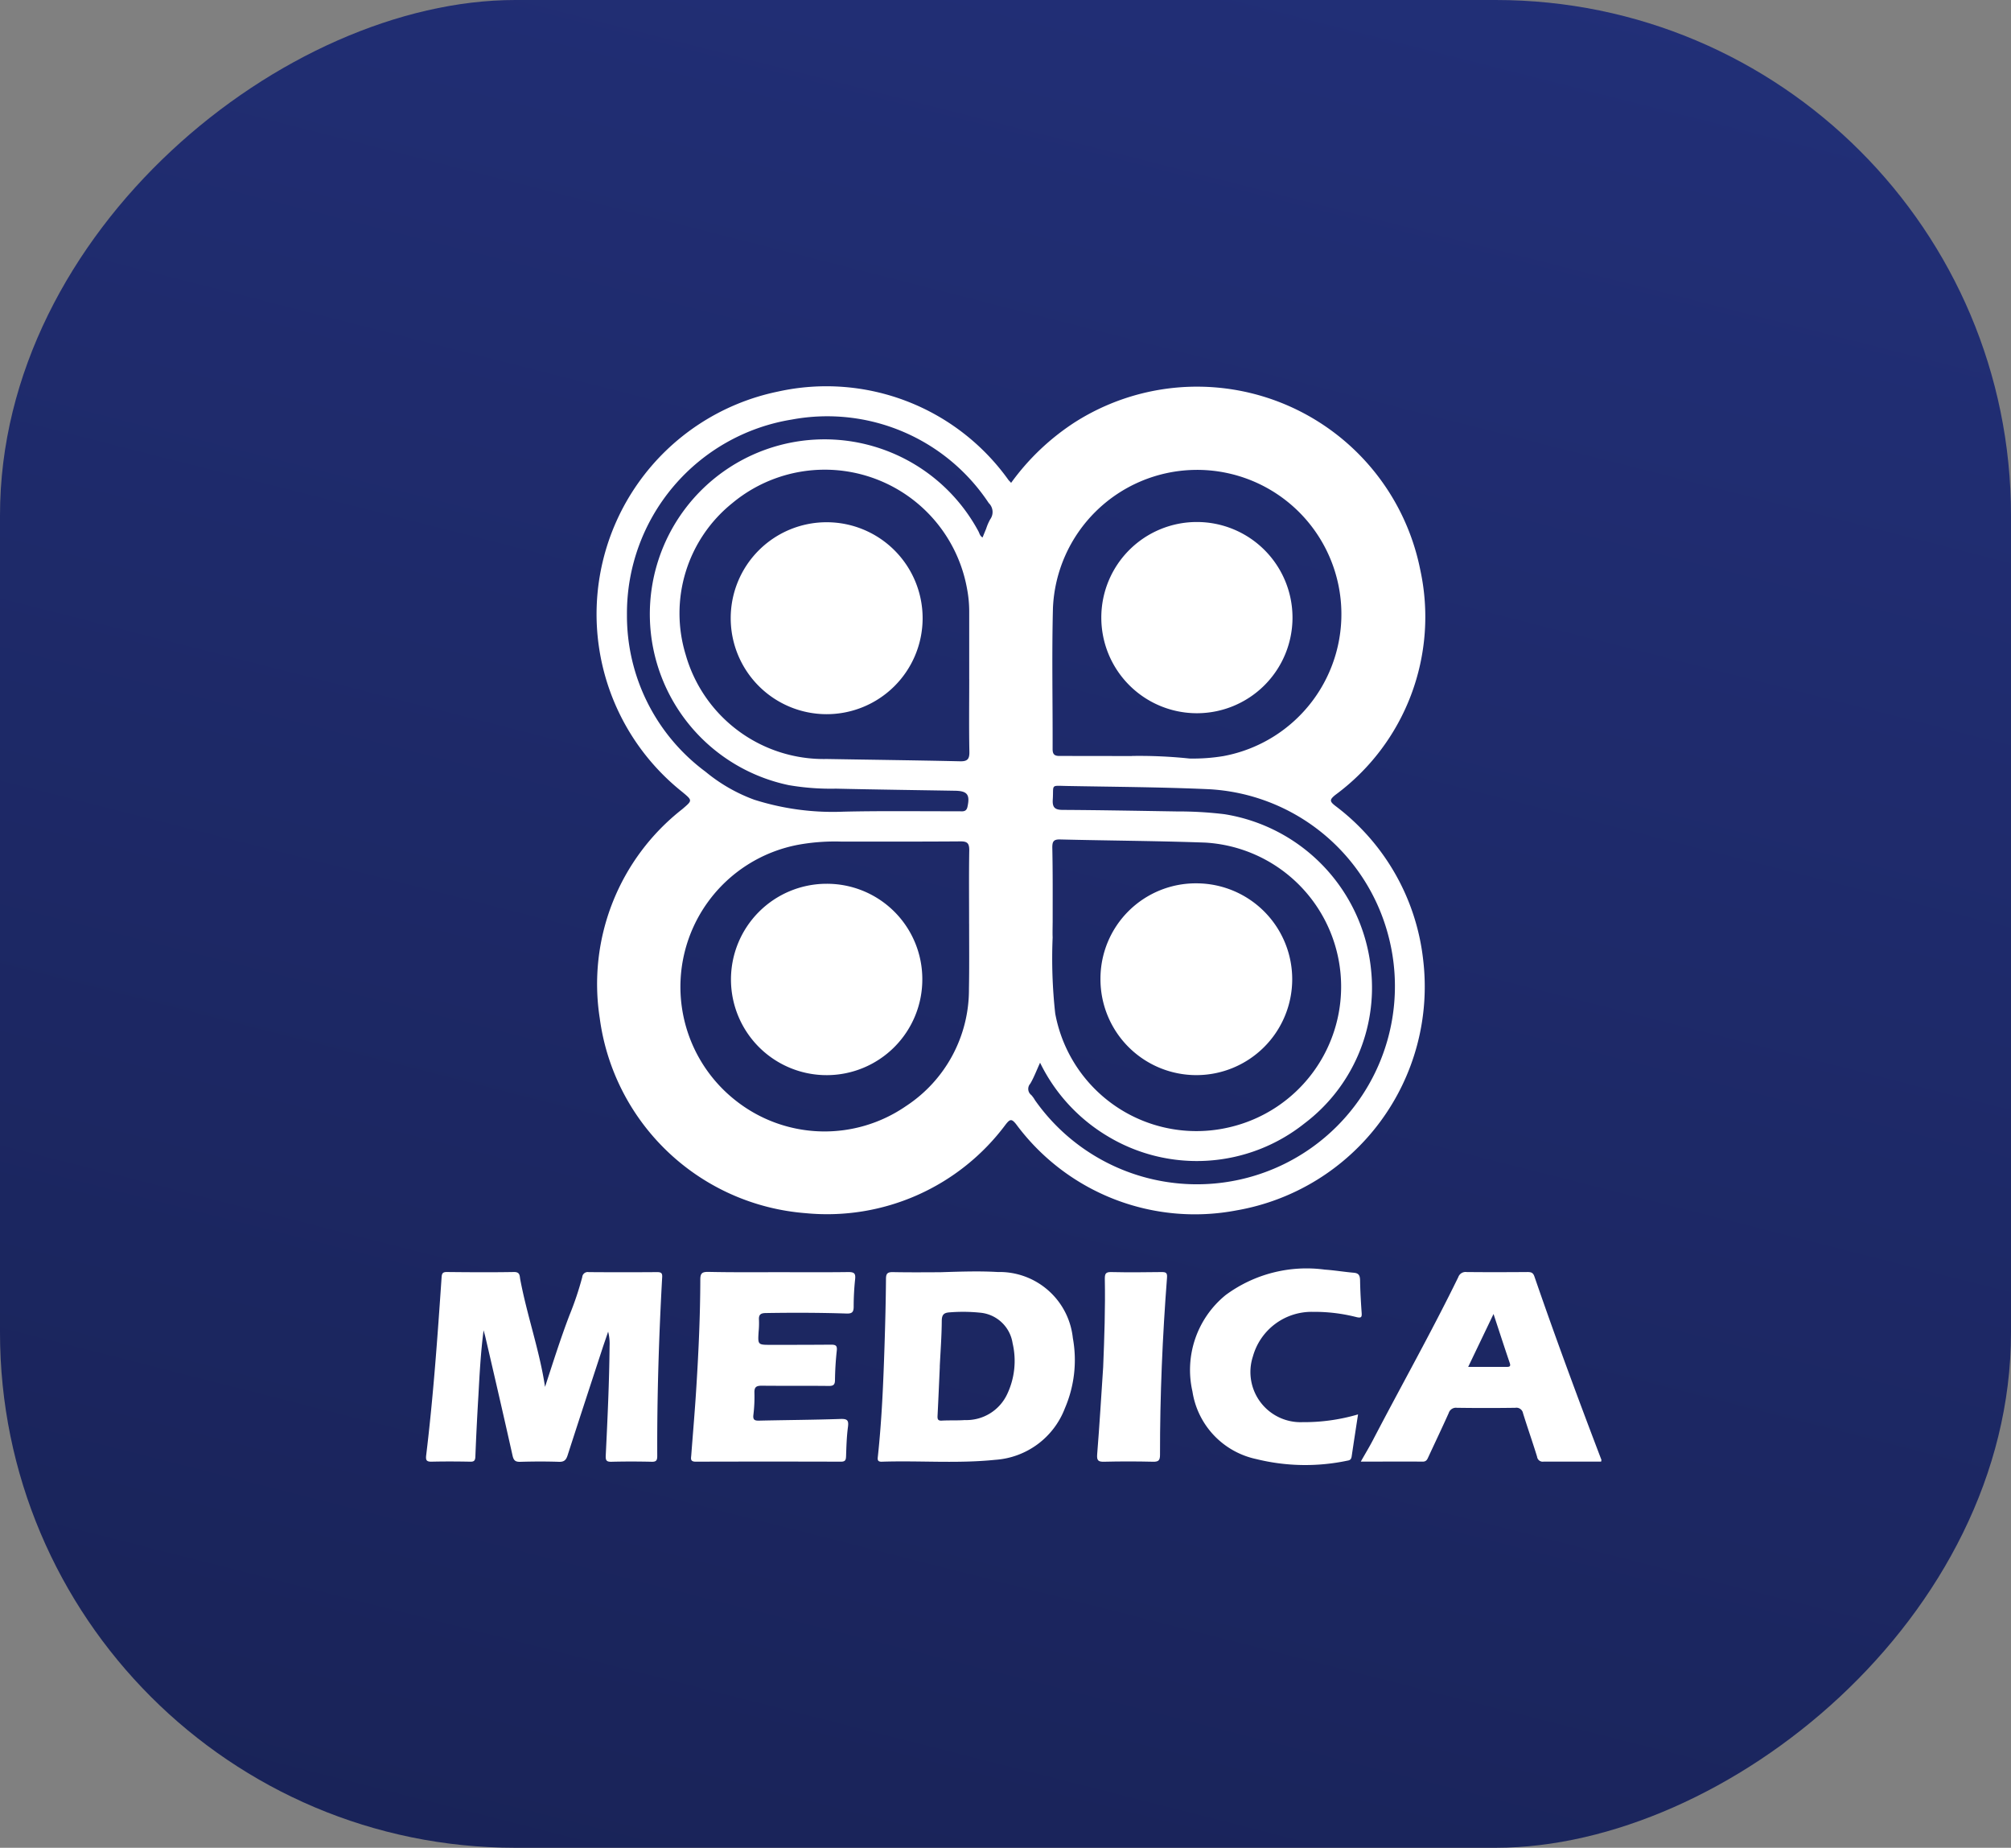 <svg xmlns="http://www.w3.org/2000/svg" xmlns:xlink="http://www.w3.org/1999/xlink" width="78.047" height="71.701" viewBox="0 0 78.047 71.701">
  <rect x="0" y="0" width="78.047" height="71.701" fill="#808080" stroke="none"/>
  <defs>
    <linearGradient id="linear-gradient" x1="-0.111" y1="-0.132" x2="2.116" y2="0.5" gradientUnits="objectBoundingBox">
      <stop offset="0" stop-color="#23317c"/>
      <stop offset="1" stop-color="#12193e"/>
    </linearGradient>
  </defs>
  <g id="Group_27368" data-name="Group 27368" transform="translate(-41 -52.648)">
    <rect id="Rectangle_9406" data-name="Rectangle 9406" width="71.701" height="78.047" rx="20" transform="translate(119.047 52.648) rotate(90)" fill="url(#linear-gradient)"/>
    <g id="Group_1" data-name="Group 1" transform="translate(57.535 67.648)">
      <path id="Path_2" data-name="Path 2" d="M757.293,802.669c.308-.942.6-1.872.949-2.784a12.164,12.164,0,0,0,.495-1.476.213.213,0,0,1,.249-.194q1.332.01,2.664,0c.172,0,.2.06.188.215-.127,2.3-.2,4.608-.19,6.915,0,.165-.031.233-.214.229-.52-.012-1.041-.013-1.561,0-.194.005-.233-.052-.224-.241.069-1.417.136-2.834.149-4.252a1.868,1.868,0,0,0-.056-.556c-.066.2-.134.391-.2.588-.459,1.4-.92,2.805-1.373,4.21-.058.181-.133.26-.337.253-.5-.017-1-.014-1.5,0-.19.005-.257-.052-.3-.242-.344-1.54-.7-3.078-1.058-4.616-.013-.058-.031-.114-.066-.246-.114.886-.155,1.7-.2,2.515q-.072,1.192-.119,2.384c-.006.161-.052.206-.211.2-.5-.01-1-.012-1.5,0-.191,0-.215-.066-.2-.231.279-2.3.442-4.609.6-6.92.01-.149.039-.211.206-.209.867.009,1.735.015,2.6,0,.246-.005.221.153.247.288C756.594,799.9,757.08,801.252,757.293,802.669Z" transform="translate(-752.675 -763.852)" fill="#fff"/>
      <path id="Path_3" data-name="Path 3" d="M1041.064,797.876c.922-.03,1.583-.048,2.247-.009a2.862,2.862,0,0,1,2.916,2.561,4.734,4.734,0,0,1-.309,2.727,3.118,3.118,0,0,1-2.706,2c-1.465.151-2.936.024-4.4.073-.183.006-.163-.1-.151-.213.152-1.421.211-2.847.257-4.274.028-.866.05-1.733.057-2.6,0-.213.056-.274.272-.27C1039.935,797.885,1040.629,797.876,1041.064,797.876Zm0,3.664c-.028.631-.055,1.262-.087,1.893-.007.131,0,.212.171.2.295-.016.591,0,.886-.021a1.748,1.748,0,0,0,1.648-1.013,3.01,3.01,0,0,0,.207-1.969,1.4,1.4,0,0,0-1.265-1.185,6.472,6.472,0,0,0-1.158-.014c-.235.012-.325.079-.326.335C1041.136,800.359,1041.091,800.949,1041.062,801.539Z" transform="translate(-1021.125 -763.508)" fill="#fff"/>
      <path id="Path_4" data-name="Path 4" d="M1353.937,805.617c-.744,0-1.489,0-2.234,0a.22.22,0,0,1-.252-.192c-.173-.564-.37-1.121-.545-1.685a.261.261,0,0,0-.3-.212q-1.133.016-2.266,0a.294.294,0,0,0-.319.205c-.254.567-.522,1.127-.783,1.691-.047.1-.077.194-.229.193-.784-.008-1.568,0-2.4,0,.168-.3.325-.555.464-.822,1.1-2.113,2.272-4.192,3.319-6.335a.3.3,0,0,1,.323-.2c.786.008,1.572.006,2.358,0,.134,0,.22.014.273.168.822,2.388,1.7,4.755,2.6,7.114C1353.951,805.563,1353.941,805.585,1353.937,805.617Zm-5.16-3.676c.532,0,1.01,0,1.489,0,.114,0,.171-.015.124-.153-.208-.611-.407-1.225-.629-1.9Z" transform="translate(-1308.332 -763.9)" fill="#fff"/>
      <path id="Path_5" data-name="Path 5" d="M923.9,798.238c.908,0,1.816.007,2.724-.005.218,0,.279.054.256.272a10.01,10.01,0,0,0-.057,1.069c0,.212-.061.275-.278.268-1.04-.034-2.081-.036-3.122-.019-.214,0-.291.063-.275.275a3.335,3.335,0,0,1-.015.459c-.03.5-.031.5.482.5.775,0,1.551,0,2.326-.007.186,0,.248.035.226.235-.041.375-.064.753-.069,1.13,0,.189-.059.239-.245.237-.867-.01-1.735,0-2.6-.009-.21,0-.287.053-.282.269a5.734,5.734,0,0,1-.039.855c-.027.208.053.235.229.231,1.051-.024,2.1-.029,3.152-.065.269-.009.322.057.288.313-.05.373-.06.752-.073,1.129-.005.145-.026.216-.2.216q-2.816-.009-5.632,0c-.227,0-.186-.122-.176-.252.068-.895.146-1.789.2-2.685.086-1.375.148-2.751.151-4.128,0-.247.07-.3.3-.3C922.085,798.246,922.993,798.238,923.9,798.238Z" transform="translate(-910.227 -763.872)" fill="#fff"/>
      <path id="Path_6" data-name="Path 6" d="M1243.48,801.968c-.087.567-.168,1.09-.245,1.613-.015.1-.039.163-.159.18a7.921,7.921,0,0,1-3.549-.06,3.173,3.173,0,0,1-2.474-2.622,3.746,3.746,0,0,1,1.289-3.742,5.288,5.288,0,0,1,3.845-.987c.376.025.75.089,1.126.121.2.017.243.113.246.3.007.418.031.836.061,1.253.011.162-.008.214-.193.171a6.585,6.585,0,0,0-1.7-.206,2.365,2.365,0,0,0-2.328,1.731,1.946,1.946,0,0,0,1.929,2.549A7.4,7.4,0,0,0,1243.48,801.968Z" transform="translate(-1207.309 -762.084)" fill="#fff"/>
      <path id="Path_7" data-name="Path 7" d="M1177.963,801.921c.046-1.141.086-2.283.064-3.425,0-.187.027-.268.243-.263.652.015,1.305.009,1.958,0,.161,0,.228.019.213.214-.176,2.288-.275,4.58-.272,6.875,0,.214-.053.276-.27.271-.632-.015-1.265-.016-1.9,0-.232.006-.287-.051-.269-.286C1177.821,804.18,1177.888,803.051,1177.963,801.921Z" transform="translate(-1151.684 -763.872)" fill="#fff"/>
      <g id="Group_6" data-name="Group 6" transform="translate(6.629)">
        <path id="Path_1" data-name="Path 1" d="M876.938,241.223a9.256,9.256,0,0,1,2.487-2.36,8.833,8.833,0,0,1,13.394,5.743,8.583,8.583,0,0,1-3.3,8.728c-.221.18-.226.246,0,.421a8.665,8.665,0,0,1,3.41,5.967,8.811,8.811,0,0,1-7.251,9.733,8.626,8.626,0,0,1-8.546-3.347c-.174-.217-.236-.2-.4.006a8.638,8.638,0,0,1-7.765,3.448,8.744,8.744,0,0,1-7.993-7.56,8.615,8.615,0,0,1,3.2-8.116c.4-.343.409-.331,0-.671a8.818,8.818,0,0,1,3.714-15.534,8.684,8.684,0,0,1,8.959,3.446C876.873,241.15,876.894,241.172,876.938,241.223Zm-1.63,17.1h0c0-.949-.01-1.9.006-2.847,0-.272-.079-.343-.343-.341-1.551.012-3.1.008-4.653.007a7.983,7.983,0,0,0-1.614.119,5.61,5.61,0,0,0-2.435,9.946,5.564,5.564,0,0,0,6.589.2,5.4,5.4,0,0,0,2.444-4.547C875.318,260.02,875.309,259.173,875.309,258.326Zm3.242-.042h0c0,.194-.008.388,0,.582a19.463,19.463,0,0,0,.1,2.95,5.572,5.572,0,0,0,6.761,4.415,5.6,5.6,0,0,0-.941-11.046c-1.877-.067-3.755-.076-5.633-.122-.25-.006-.3.081-.3.312C878.558,256.344,878.551,257.314,878.551,258.284Zm-3.238-9.441h0c0-.878,0-1.756,0-2.634a4.66,4.66,0,0,0-.08-.852,5.61,5.61,0,0,0-9.116-3.343,5.485,5.485,0,0,0-1.808,5.878,5.57,5.57,0,0,0,5.477,4.049c1.725.03,3.45.05,5.175.089.29.007.364-.092.359-.368C875.3,250.722,875.313,249.782,875.313,248.843Zm6.318,2.98a18.648,18.648,0,0,1,2.234.1,7.233,7.233,0,0,0,1.309-.094,5.6,5.6,0,1,0-6.611-5.75c-.047,1.825-.007,3.652-.013,5.478,0,.2.072.267.267.266C879.754,251.82,880.692,251.823,881.63,251.823Zm-3.566,11.9c-.143.311-.241.578-.384.819a.3.3,0,0,0,.043.44,1.185,1.185,0,0,1,.143.2,7.684,7.684,0,0,0,13.7-6.434,7.622,7.622,0,0,0-6.961-5.635c-1.835-.082-3.674-.091-5.511-.125-.64-.012-.5-.072-.539.528-.02.313.088.4.391.4,1.48.008,2.96.037,4.44.06a14.963,14.963,0,0,1,1.832.107,6.793,6.793,0,0,1,5.69,6.038,6.6,6.6,0,0,1-2.587,5.963,6.707,6.707,0,0,1-7.648.488A6.786,6.786,0,0,1,878.064,263.727Zm-2.231-20.384c.046-.113.091-.224.137-.335a1.99,1.99,0,0,1,.157-.363.483.483,0,0,0-.057-.632,7.515,7.515,0,0,0-7.641-3.24,7.616,7.616,0,0,0-6.4,7.571,7.533,7.533,0,0,0,3.05,6.095,6.429,6.429,0,0,0,1.893,1.087,10.061,10.061,0,0,0,3.462.463c1.489-.035,2.98-.012,4.47-.016.135,0,.292.041.339-.166.106-.474,0-.622-.477-.63-1.541-.026-3.081-.046-4.622-.081a9.669,9.669,0,0,1-1.828-.135,6.781,6.781,0,1,1,7.357-9.845C875.715,243.194,875.732,243.291,875.833,243.342Z" transform="translate(-860.861 -237.486)" fill="#fff"/>
        <path id="Path_14" data-name="Path 14" d="M953.219,556.035a3.713,3.713,0,1,1-3.722-3.7A3.7,3.7,0,0,1,953.219,556.035Z" transform="translate(-940.588 -533.041)" fill="#fff"/>
        <path id="Path_15" data-name="Path 15" d="M1183.585,552.077a3.721,3.721,0,1,1-3.744,3.718A3.7,3.7,0,0,1,1183.585,552.077Z" transform="translate(-1160.296 -532.8)" fill="#fff"/>
        <path id="Path_16" data-name="Path 16" d="M949.362,323.406a3.724,3.724,0,1,1-3.731,3.715A3.721,3.721,0,0,1,949.362,323.406Z" transform="translate(-940.436 -318.141)" fill="#fff"/>
        <path id="Path_17" data-name="Path 17" d="M1184.064,323.267a3.71,3.71,0,1,1-3.71,3.712A3.706,3.706,0,0,1,1184.064,323.267Z" transform="translate(-1160.776 -318.011)" fill="#fff"/>
      </g>
    </g>
  </g>
</svg>
